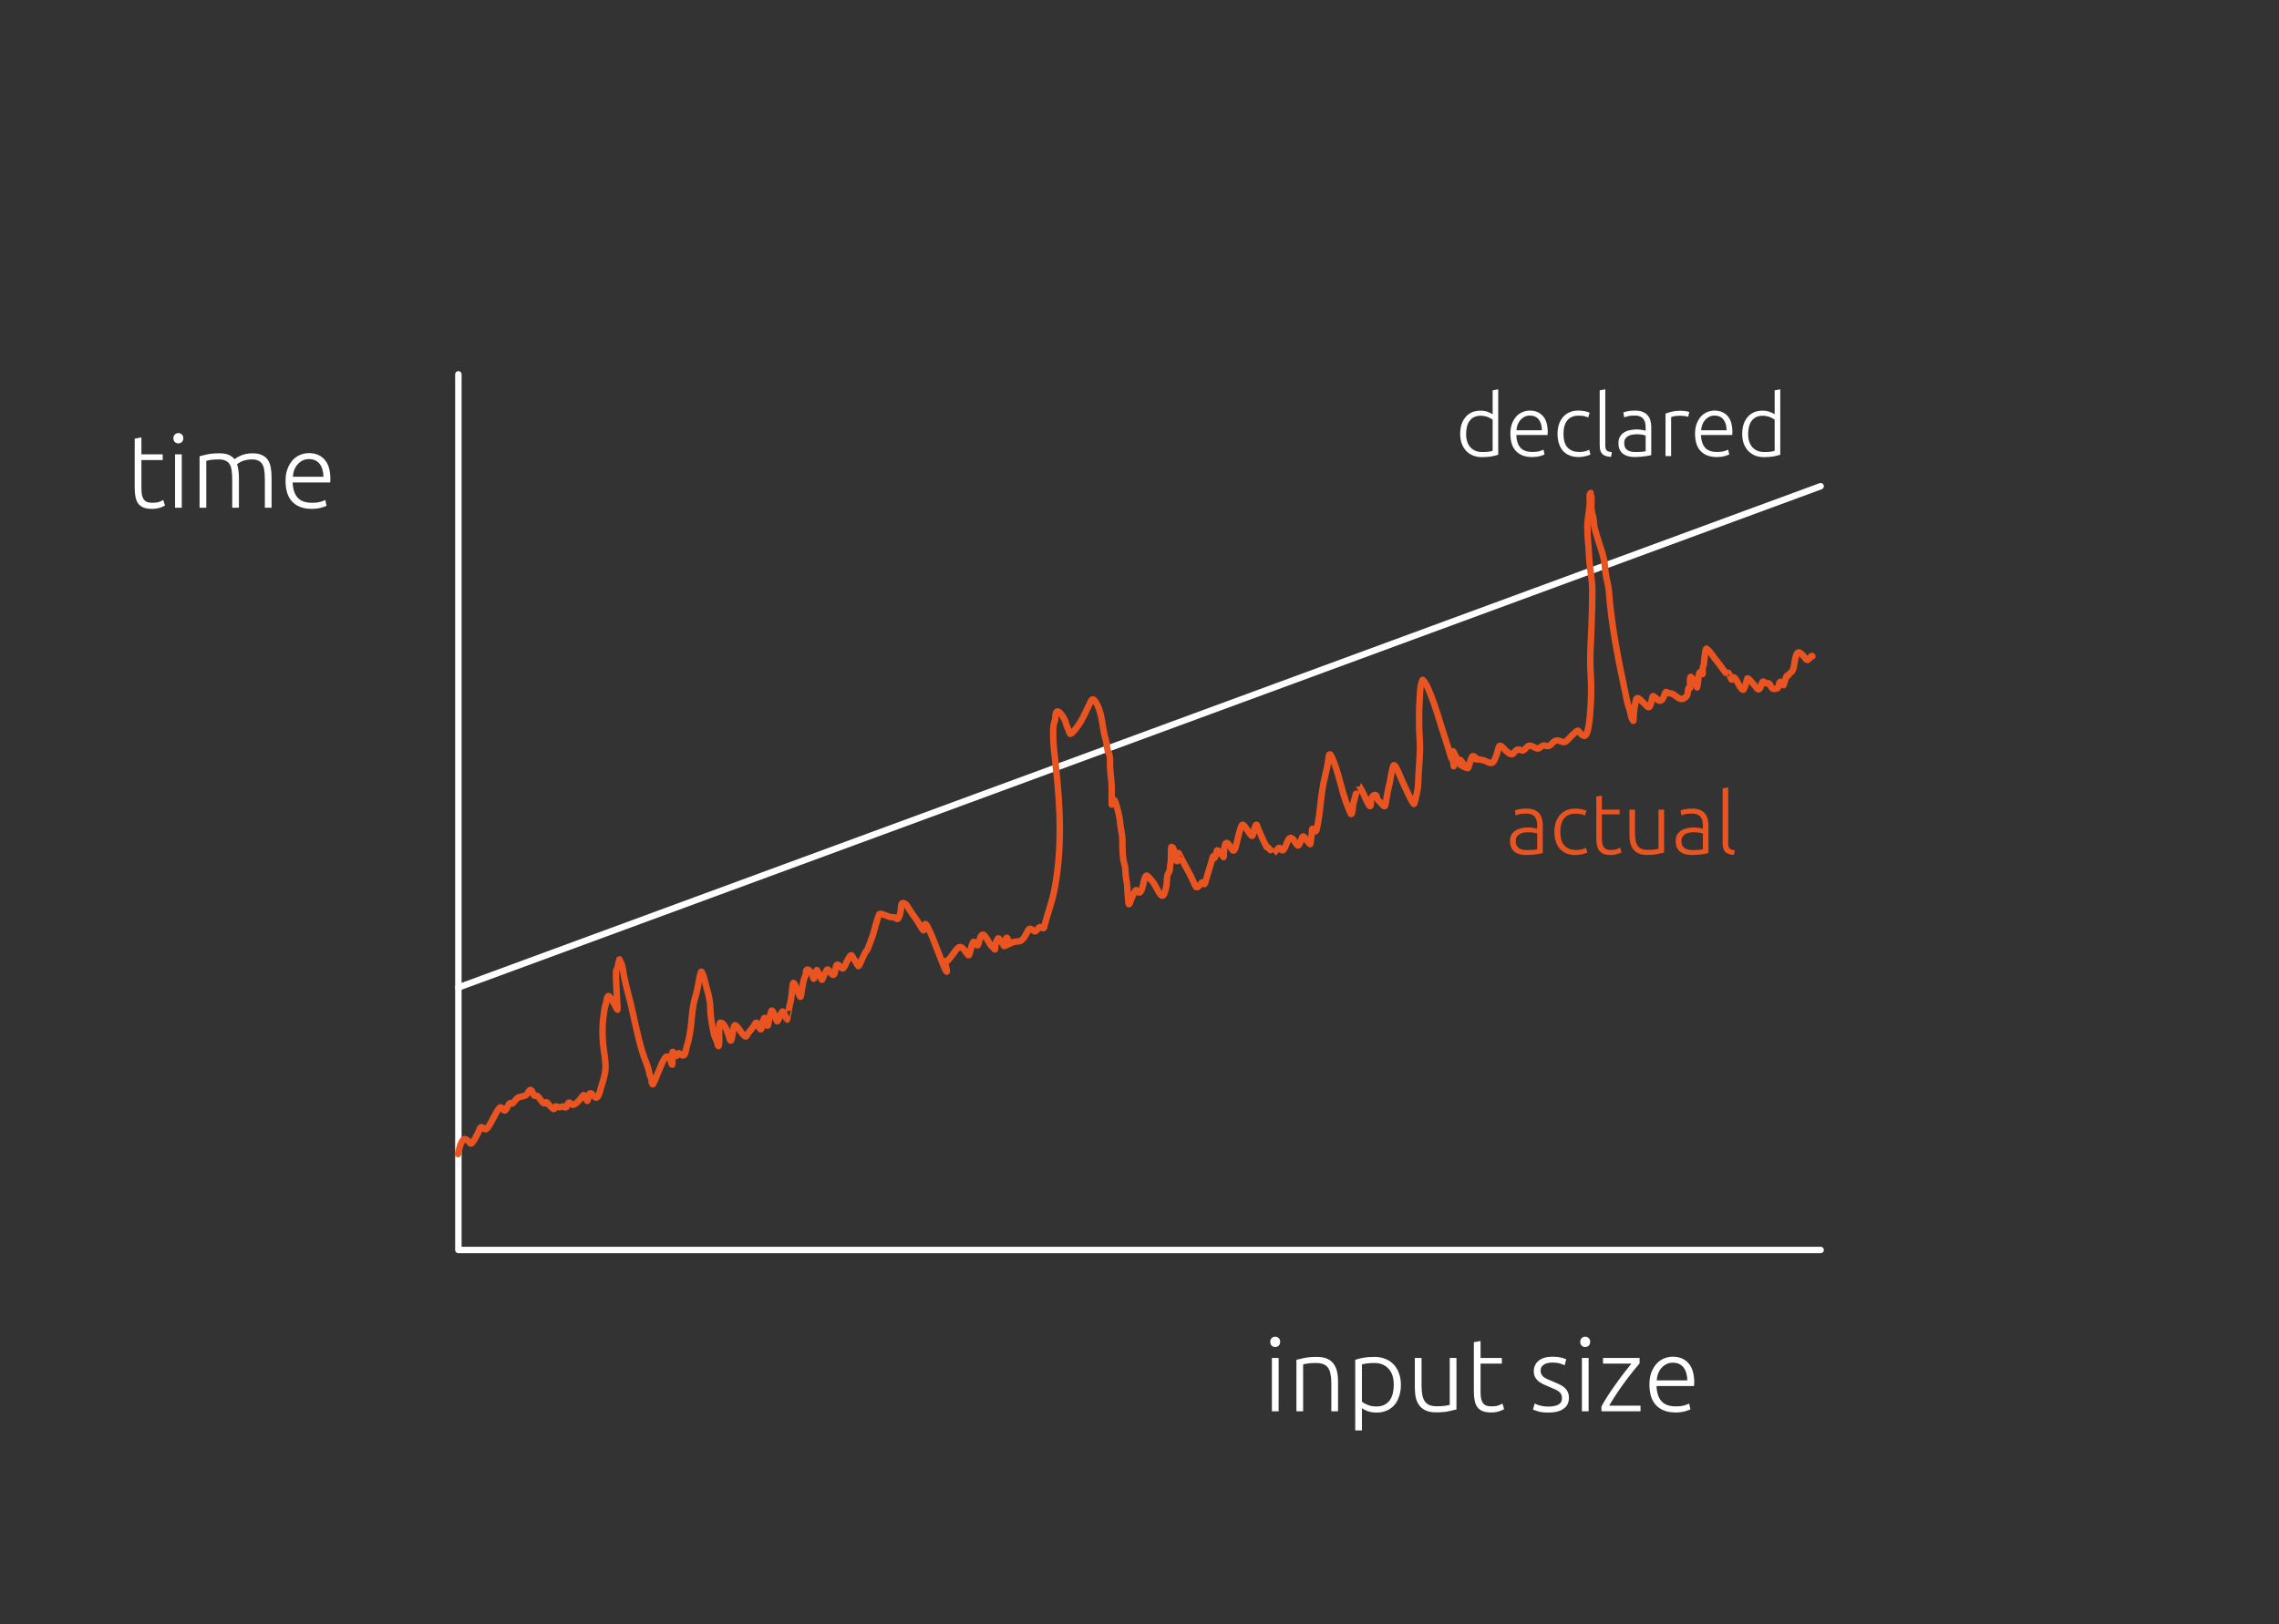 <svg width="1059" height="755" viewBox="0 0 1059 755" fill="none" xmlns="http://www.w3.org/2000/svg">
<rect x="0" y="0" width="1059" height="755" fill="#333333" stroke="none"/>
<g clip-path="url(#clip0_5022_3249)">
<path d="M213 459L846 226" stroke="white" stroke-width="3" stroke-linecap="round" stroke-linejoin="round"/>
<path d="M213 174V581H846" stroke="white" stroke-width="3" stroke-linecap="round" stroke-linejoin="round"/>
<path d="M594.146 656H591.026V631.184H594.146V656ZM594.866 623.696C594.866 624.432 594.642 625.024 594.194 625.472C593.746 625.888 593.202 626.096 592.562 626.096C591.922 626.096 591.378 625.888 590.93 625.472C590.482 625.024 590.258 624.432 590.258 623.696C590.258 622.96 590.482 622.384 590.93 621.968C591.378 621.52 591.922 621.296 592.562 621.296C593.202 621.296 593.746 621.52 594.194 621.968C594.642 622.384 594.866 622.96 594.866 623.696ZM602.417 632.048C603.345 631.792 604.593 631.504 606.161 631.184C607.729 630.864 609.649 630.704 611.921 630.704C613.809 630.704 615.377 630.976 616.625 631.52C617.905 632.064 618.913 632.848 619.649 633.872C620.417 634.864 620.961 636.064 621.281 637.472C621.601 638.88 621.761 640.432 621.761 642.128V656H618.641V643.136C618.641 641.376 618.513 639.888 618.257 638.672C618.033 637.456 617.633 636.464 617.057 635.696C616.513 634.928 615.777 634.384 614.849 634.064C613.953 633.712 612.817 633.536 611.441 633.536C609.969 633.536 608.689 633.616 607.601 633.776C606.545 633.936 605.857 634.08 605.537 634.208V656H602.417V632.048ZM632.865 651.536C633.153 651.76 633.505 652 633.921 652.256C634.369 652.512 634.881 652.752 635.457 652.976C636.033 653.2 636.657 653.392 637.329 653.552C638.001 653.68 638.705 653.744 639.441 653.744C640.977 653.744 642.257 653.488 643.281 652.976C644.337 652.432 645.185 651.712 645.825 650.816C646.465 649.888 646.929 648.816 647.217 647.6C647.505 646.352 647.649 645.04 647.649 643.664C647.649 640.4 646.833 637.904 645.201 636.176C643.569 634.416 641.409 633.536 638.721 633.536C637.185 633.536 635.937 633.616 634.977 633.776C634.049 633.904 633.345 634.048 632.865 634.208V651.536ZM632.865 664.88H629.745V632.048C630.673 631.728 631.857 631.424 633.297 631.136C634.737 630.848 636.561 630.704 638.769 630.704C640.593 630.704 642.241 631.008 643.713 631.616C645.217 632.192 646.497 633.04 647.553 634.16C648.641 635.28 649.473 636.64 650.049 638.24C650.657 639.84 650.961 641.648 650.961 643.664C650.961 645.552 650.705 647.296 650.193 648.896C649.713 650.464 648.993 651.824 648.033 652.976C647.073 654.096 645.889 654.976 644.481 655.616C643.105 656.256 641.521 656.576 639.729 656.576C638.097 656.576 636.673 656.352 635.457 655.904C634.273 655.424 633.409 654.976 632.865 654.56V664.88ZM676.786 655.136C675.858 655.392 674.61 655.68 673.042 656C671.474 656.32 669.554 656.48 667.282 656.48C665.426 656.48 663.874 656.208 662.626 655.664C661.378 655.12 660.37 654.352 659.602 653.36C658.834 652.368 658.274 651.168 657.922 649.76C657.602 648.352 657.442 646.8 657.442 645.104V631.184H660.562V644.096C660.562 645.856 660.69 647.344 660.946 648.56C661.202 649.776 661.618 650.768 662.194 651.536C662.77 652.272 663.506 652.816 664.402 653.168C665.33 653.488 666.45 653.648 667.762 653.648C669.234 653.648 670.514 653.568 671.602 653.408C672.69 653.248 673.378 653.104 673.666 652.976V631.184H676.786V655.136ZM687.986 631.184H697.874V633.824H687.986V647.024C687.986 648.432 688.098 649.584 688.322 650.48C688.578 651.344 688.93 652.016 689.378 652.496C689.826 652.976 690.37 653.296 691.01 653.456C691.65 653.616 692.354 653.696 693.122 653.696C694.434 653.696 695.49 653.552 696.29 653.264C697.09 652.944 697.714 652.656 698.162 652.4L698.93 654.992C698.482 655.28 697.698 655.616 696.578 656C695.458 656.352 694.242 656.528 692.93 656.528C691.394 656.528 690.098 656.336 689.042 655.952C688.018 655.536 687.186 654.928 686.546 654.128C685.938 653.296 685.506 652.272 685.25 651.056C684.994 649.84 684.866 648.4 684.866 646.736V623.888L687.986 623.312V631.184ZM719.63 653.792C721.422 653.792 722.894 653.504 724.046 652.928C725.23 652.32 725.822 651.312 725.822 649.904C725.822 649.232 725.71 648.656 725.486 648.176C725.294 647.696 724.958 647.264 724.478 646.88C723.998 646.496 723.358 646.128 722.558 645.776C721.79 645.424 720.83 645.008 719.678 644.528C718.75 644.144 717.87 643.76 717.038 643.376C716.206 642.96 715.47 642.496 714.83 641.984C714.19 641.44 713.678 640.8 713.294 640.064C712.91 639.328 712.718 638.432 712.718 637.376C712.718 635.36 713.47 633.728 714.974 632.48C716.51 631.232 718.606 630.608 721.262 630.608C722.958 630.608 724.35 630.752 725.438 631.04C726.558 631.328 727.342 631.584 727.79 631.808L727.07 634.592C726.686 634.4 726.03 634.144 725.102 633.824C724.206 633.504 722.878 633.344 721.118 633.344C720.414 633.344 719.742 633.424 719.102 633.584C718.494 633.712 717.95 633.936 717.47 634.256C716.99 634.544 716.606 634.928 716.318 635.408C716.03 635.856 715.886 636.416 715.886 637.088C715.886 637.76 716.014 638.336 716.27 638.816C716.526 639.296 716.894 639.728 717.374 640.112C717.886 640.464 718.494 640.8 719.198 641.12C719.934 641.44 720.766 641.792 721.694 642.176C722.654 642.56 723.566 642.96 724.43 643.376C725.326 643.76 726.11 644.24 726.782 644.816C727.454 645.36 727.998 646.032 728.414 646.832C728.83 647.6 729.038 648.576 729.038 649.76C729.038 652 728.19 653.696 726.494 654.848C724.83 656 722.542 656.576 719.63 656.576C717.454 656.576 715.79 656.384 714.638 656C713.486 655.648 712.718 655.376 712.334 655.184L713.15 652.352C713.246 652.416 713.454 652.528 713.774 652.688C714.094 652.816 714.526 652.976 715.07 653.168C715.614 653.328 716.254 653.472 716.99 653.6C717.758 653.728 718.638 653.792 719.63 653.792ZM738.193 656H735.073V631.184H738.193V656ZM738.913 623.696C738.913 624.432 738.689 625.024 738.241 625.472C737.793 625.888 737.249 626.096 736.609 626.096C735.969 626.096 735.425 625.888 734.977 625.472C734.529 625.024 734.305 624.432 734.305 623.696C734.305 622.96 734.529 622.384 734.977 621.968C735.425 621.52 735.969 621.296 736.609 621.296C737.249 621.296 737.793 621.52 738.241 621.968C738.689 622.384 738.913 622.96 738.913 623.696ZM761.872 633.728C761.136 634.56 760.176 635.712 758.992 637.184C757.808 638.656 756.544 640.304 755.2 642.128C753.856 643.92 752.528 645.808 751.216 647.792C749.904 649.744 748.752 651.6 747.76 653.36H762.304V656H744.16V653.744C744.992 652.176 746.016 650.448 747.232 648.56C748.48 646.672 749.76 644.816 751.072 642.992C752.384 641.136 753.664 639.408 754.912 637.808C756.16 636.176 757.216 634.848 758.08 633.824H744.88V631.184H761.872V633.728ZM766.445 643.568C766.445 641.392 766.749 639.504 767.357 637.904C767.997 636.272 768.813 634.912 769.805 633.824C770.829 632.736 771.981 631.936 773.261 631.424C774.573 630.88 775.917 630.608 777.293 630.608C780.333 630.608 782.749 631.6 784.541 633.584C786.365 635.568 787.277 638.624 787.277 642.752C787.277 643.008 787.261 643.264 787.229 643.52C787.229 643.776 787.213 644.016 787.181 644.24H769.757C769.853 647.28 770.605 649.616 772.013 651.248C773.421 652.88 775.661 653.696 778.733 653.696C780.429 653.696 781.773 653.536 782.765 653.216C783.757 652.896 784.477 652.624 784.925 652.4L785.501 655.088C785.053 655.344 784.205 655.648 782.957 656C781.741 656.352 780.301 656.528 778.637 656.528C776.461 656.528 774.605 656.208 773.069 655.568C771.533 654.928 770.269 654.032 769.277 652.88C768.285 651.728 767.565 650.368 767.117 648.8C766.669 647.2 766.445 645.456 766.445 643.568ZM784.061 641.6C783.997 639.008 783.389 636.992 782.237 635.552C781.085 634.112 779.453 633.392 777.341 633.392C776.221 633.392 775.213 633.616 774.317 634.064C773.453 634.512 772.685 635.12 772.013 635.888C771.373 636.624 770.861 637.488 770.477 638.48C770.125 639.472 769.917 640.512 769.853 641.6H784.061Z" fill="white"/>
<path d="M65.712 211.184H75.6V213.824H65.712V227.024C65.712 228.432 65.824 229.584 66.048 230.48C66.304 231.344 66.656 232.016 67.104 232.496C67.552 232.976 68.096 233.296 68.736 233.456C69.376 233.616 70.08 233.696 70.848 233.696C72.16 233.696 73.216 233.552 74.016 233.264C74.816 232.944 75.44 232.656 75.888 232.4L76.656 234.992C76.208 235.28 75.424 235.616 74.304 236C73.184 236.352 71.968 236.528 70.656 236.528C69.12 236.528 67.824 236.336 66.768 235.952C65.744 235.536 64.912 234.928 64.272 234.128C63.664 233.296 63.232 232.272 62.976 231.056C62.72 229.84 62.592 228.4 62.592 226.736V203.888L65.712 203.312V211.184ZM84.467 236H81.347V211.184H84.467V236ZM85.187 203.696C85.187 204.432 84.963 205.024 84.515 205.472C84.067 205.888 83.523 206.096 82.883 206.096C82.243 206.096 81.699 205.888 81.251 205.472C80.803 205.024 80.579 204.432 80.579 203.696C80.579 202.96 80.803 202.384 81.251 201.968C81.699 201.52 82.243 201.296 82.883 201.296C83.523 201.296 84.067 201.52 84.515 201.968C84.963 202.384 85.187 202.96 85.187 203.696ZM92.737 212.048C93.665 211.792 94.865 211.504 96.337 211.184C97.841 210.864 99.777 210.704 102.145 210.704C105.281 210.704 107.553 211.616 108.961 213.44C109.121 213.312 109.425 213.104 109.873 212.816C110.353 212.496 110.945 212.176 111.649 211.856C112.353 211.536 113.169 211.264 114.097 211.04C115.057 210.816 116.113 210.704 117.265 210.704C119.153 210.704 120.673 210.992 121.825 211.568C123.009 212.112 123.921 212.896 124.561 213.92C125.201 214.912 125.633 216.112 125.857 217.52C126.081 218.928 126.193 220.464 126.193 222.128V236H123.073V223.136C123.073 221.504 122.993 220.096 122.833 218.912C122.705 217.696 122.417 216.704 121.969 215.936C121.553 215.136 120.945 214.544 120.145 214.16C119.345 213.744 118.305 213.536 117.025 213.536C116.065 213.536 115.185 213.632 114.385 213.824C113.617 213.984 112.945 214.192 112.369 214.448C111.793 214.704 111.313 214.96 110.929 215.216C110.577 215.472 110.321 215.664 110.161 215.792C110.449 216.624 110.657 217.568 110.785 218.624C110.945 219.648 111.025 220.736 111.025 221.888V236L107.905 236V223.136C107.905 221.504 107.825 220.096 107.665 218.912C107.537 217.696 107.249 216.704 106.801 215.936C106.353 215.136 105.713 214.544 104.881 214.16C104.081 213.744 103.009 213.536 101.665 213.536C100.161 213.536 98.881 213.616 97.825 213.776C96.801 213.936 96.145 214.08 95.857 214.208V236H92.737V212.048ZM132.687 223.568C132.687 221.392 132.991 219.504 133.599 217.904C134.239 216.272 135.055 214.912 136.047 213.824C137.071 212.736 138.223 211.936 139.503 211.424C140.815 210.88 142.159 210.608 143.535 210.608C146.575 210.608 148.991 211.6 150.783 213.584C152.607 215.568 153.519 218.624 153.519 222.752C153.519 223.008 153.503 223.264 153.471 223.52C153.471 223.776 153.455 224.016 153.423 224.24H135.999C136.095 227.28 136.847 229.616 138.255 231.248C139.663 232.88 141.903 233.696 144.975 233.696C146.671 233.696 148.015 233.536 149.007 233.216C149.999 232.896 150.719 232.624 151.167 232.4L151.743 235.088C151.295 235.344 150.447 235.648 149.199 236C147.983 236.352 146.543 236.528 144.879 236.528C142.703 236.528 140.847 236.208 139.311 235.568C137.775 234.928 136.511 234.032 135.519 232.88C134.527 231.728 133.807 230.368 133.359 228.8C132.911 227.2 132.687 225.456 132.687 223.568ZM150.303 221.6C150.239 219.008 149.631 216.992 148.479 215.552C147.327 214.112 145.695 213.392 143.583 213.392C142.463 213.392 141.455 213.616 140.559 214.064C139.695 214.512 138.927 215.12 138.255 215.888C137.615 216.624 137.103 217.488 136.719 218.48C136.367 219.472 136.159 220.512 136.095 221.6H150.303Z" fill="white"/>
<path d="M696.193 211.36C695.419 211.627 694.433 211.88 693.233 212.12C692.033 212.36 690.513 212.48 688.673 212.48C687.153 212.48 685.766 212.24 684.513 211.76C683.286 211.253 682.219 210.533 681.312 209.6C680.433 208.667 679.739 207.533 679.233 206.2C678.753 204.867 678.513 203.36 678.513 201.68C678.513 200.107 678.713 198.667 679.113 197.36C679.539 196.027 680.153 194.88 680.953 193.92C681.753 192.96 682.726 192.213 683.873 191.68C685.046 191.147 686.379 190.88 687.873 190.88C689.233 190.88 690.406 191.08 691.393 191.48C692.406 191.853 693.139 192.213 693.593 192.56V181.44L696.193 180.96V211.36ZM693.593 195.08C693.353 194.893 693.046 194.693 692.673 194.48C692.326 194.267 691.913 194.067 691.433 193.88C690.953 193.693 690.433 193.547 689.873 193.44C689.313 193.307 688.726 193.24 688.113 193.24C686.833 193.24 685.753 193.467 684.873 193.92C684.019 194.373 683.326 194.987 682.793 195.76C682.259 196.507 681.873 197.4 681.633 198.44C681.393 199.453 681.273 200.533 681.273 201.68C681.273 204.4 681.953 206.493 683.313 207.96C684.673 209.4 686.473 210.12 688.713 210.12C689.993 210.12 691.019 210.067 691.793 209.96C692.593 209.827 693.193 209.693 693.593 209.56V195.08ZM701.833 201.64C701.833 199.827 702.086 198.253 702.593 196.92C703.126 195.56 703.806 194.427 704.633 193.52C705.486 192.613 706.446 191.947 707.513 191.52C708.606 191.067 709.726 190.84 710.873 190.84C713.406 190.84 715.419 191.667 716.913 193.32C718.433 194.973 719.193 197.52 719.193 200.96C719.193 201.173 719.179 201.387 719.153 201.6C719.153 201.813 719.139 202.013 719.113 202.2H704.593C704.673 204.733 705.299 206.68 706.473 208.04C707.646 209.4 709.513 210.08 712.073 210.08C713.486 210.08 714.606 209.947 715.433 209.68C716.259 209.413 716.859 209.187 717.233 209L717.713 211.24C717.339 211.453 716.633 211.707 715.593 212C714.579 212.293 713.379 212.44 711.993 212.44C710.179 212.44 708.633 212.173 707.353 211.64C706.073 211.107 705.019 210.36 704.193 209.4C703.366 208.44 702.766 207.307 702.393 206C702.019 204.667 701.833 203.213 701.833 201.64ZM716.513 200C716.459 197.84 715.953 196.16 714.993 194.96C714.033 193.76 712.673 193.16 710.913 193.16C709.979 193.16 709.139 193.347 708.393 193.72C707.673 194.093 707.033 194.6 706.473 195.24C705.939 195.853 705.513 196.573 705.193 197.4C704.899 198.227 704.726 199.093 704.673 200H716.513ZM733.547 212.44C731.947 212.44 730.534 212.187 729.307 211.68C728.08 211.173 727.054 210.453 726.227 209.52C725.427 208.56 724.814 207.427 724.387 206.12C723.96 204.787 723.747 203.32 723.747 201.72C723.747 200.093 723.96 198.613 724.387 197.28C724.84 195.947 725.48 194.8 726.307 193.84C727.134 192.88 728.134 192.147 729.307 191.64C730.48 191.107 731.8 190.84 733.267 190.84C734.387 190.84 735.427 190.933 736.387 191.12C737.374 191.307 738.134 191.547 738.667 191.84L737.987 194.08C737.454 193.813 736.854 193.6 736.187 193.44C735.52 193.28 734.627 193.2 733.507 193.2C731.214 193.2 729.467 193.947 728.267 195.44C727.094 196.907 726.507 199 726.507 201.72C726.507 202.947 726.64 204.08 726.907 205.12C727.174 206.133 727.6 207.013 728.187 207.76C728.8 208.48 729.574 209.053 730.507 209.48C731.467 209.88 732.627 210.08 733.987 210.08C735.107 210.08 736.04 209.96 736.787 209.72C737.56 209.453 738.12 209.227 738.467 209.04L739.027 211.28C738.547 211.547 737.787 211.8 736.747 212.04C735.734 212.307 734.667 212.44 733.547 212.44ZM748.625 212.36C747.745 212.333 746.972 212.213 746.305 212C745.665 211.813 745.119 211.52 744.665 211.12C744.239 210.693 743.905 210.16 743.665 209.52C743.452 208.853 743.345 208.027 743.345 207.04V181.44L745.945 180.96V206.96C745.945 207.6 745.999 208.12 746.105 208.52C746.239 208.893 746.425 209.2 746.665 209.44C746.905 209.653 747.212 209.813 747.585 209.92C747.985 210.027 748.452 210.12 748.985 210.2L748.625 212.36ZM760.101 210.12C761.114 210.12 761.994 210.093 762.741 210.04C763.514 209.96 764.167 209.867 764.701 209.76V202.48C764.407 202.347 763.941 202.213 763.301 202.08C762.661 201.92 761.781 201.84 760.661 201.84C760.021 201.84 759.354 201.893 758.661 202C757.967 202.08 757.327 202.28 756.741 202.6C756.154 202.893 755.674 203.307 755.301 203.84C754.927 204.373 754.741 205.08 754.741 205.96C754.741 206.733 754.861 207.387 755.101 207.92C755.367 208.453 755.727 208.88 756.181 209.2C756.661 209.52 757.221 209.76 757.861 209.92C758.527 210.053 759.274 210.12 760.101 210.12ZM759.861 190.84C761.221 190.84 762.367 191.04 763.301 191.44C764.261 191.813 765.034 192.347 765.621 193.04C766.207 193.707 766.634 194.507 766.901 195.44C767.167 196.373 767.301 197.387 767.301 198.48V211.52C767.034 211.6 766.647 211.693 766.141 211.8C765.634 211.88 765.047 211.973 764.381 212.08C763.714 212.187 762.967 212.267 762.141 212.32C761.341 212.4 760.514 212.44 759.661 212.44C758.567 212.44 757.554 212.32 756.621 212.08C755.714 211.84 754.914 211.467 754.221 210.96C753.554 210.427 753.021 209.76 752.621 208.96C752.247 208.133 752.061 207.133 752.061 205.96C752.061 204.84 752.274 203.88 752.701 203.08C753.127 202.28 753.727 201.627 754.501 201.12C755.274 200.587 756.194 200.2 757.261 199.96C758.327 199.72 759.487 199.6 760.741 199.6C761.114 199.6 761.501 199.627 761.901 199.68C762.327 199.707 762.727 199.76 763.101 199.84C763.501 199.893 763.834 199.96 764.101 200.04C764.394 200.093 764.594 200.147 764.701 200.2V198.92C764.701 198.2 764.647 197.507 764.541 196.84C764.434 196.147 764.194 195.533 763.821 195C763.474 194.44 762.967 194 762.301 193.68C761.661 193.333 760.807 193.16 759.741 193.16C758.221 193.16 757.087 193.267 756.341 193.48C755.594 193.693 755.047 193.867 754.701 194L754.341 191.72C754.794 191.507 755.487 191.307 756.421 191.12C757.381 190.933 758.527 190.84 759.861 190.84ZM780.972 190.92C781.826 190.92 782.626 190.987 783.372 191.12C784.146 191.253 784.679 191.387 784.972 191.52L784.452 193.76C784.239 193.653 783.799 193.547 783.132 193.44C782.492 193.307 781.639 193.24 780.572 193.24C779.452 193.24 778.546 193.32 777.852 193.48C777.186 193.64 776.746 193.773 776.532 193.88V212H773.932V192.28C774.599 191.987 775.519 191.693 776.692 191.4C777.866 191.08 779.292 190.92 780.972 190.92ZM787.653 201.64C787.653 199.827 787.906 198.253 788.413 196.92C788.946 195.56 789.626 194.427 790.453 193.52C791.306 192.613 792.266 191.947 793.333 191.52C794.426 191.067 795.546 190.84 796.693 190.84C799.226 190.84 801.24 191.667 802.733 193.32C804.253 194.973 805.013 197.52 805.013 200.96C805.013 201.173 805 201.387 804.973 201.6C804.973 201.813 804.96 202.013 804.933 202.2H790.413C790.493 204.733 791.12 206.68 792.293 208.04C793.466 209.4 795.333 210.08 797.893 210.08C799.306 210.08 800.426 209.947 801.253 209.68C802.08 209.413 802.68 209.187 803.053 209L803.533 211.24C803.16 211.453 802.453 211.707 801.413 212C800.4 212.293 799.2 212.44 797.813 212.44C796 212.44 794.453 212.173 793.173 211.64C791.893 211.107 790.84 210.36 790.013 209.4C789.186 208.44 788.586 207.307 788.213 206C787.84 204.667 787.653 203.213 787.653 201.64ZM802.333 200C802.28 197.84 801.773 196.16 800.813 194.96C799.853 193.76 798.493 193.16 796.733 193.16C795.8 193.16 794.96 193.347 794.213 193.72C793.493 194.093 792.853 194.6 792.293 195.24C791.76 195.853 791.333 196.573 791.013 197.4C790.72 198.227 790.546 199.093 790.493 200H802.333ZM827.247 211.36C826.474 211.627 825.487 211.88 824.287 212.12C823.087 212.36 821.567 212.48 819.727 212.48C818.207 212.48 816.821 212.24 815.567 211.76C814.341 211.253 813.274 210.533 812.367 209.6C811.487 208.667 810.794 207.533 810.287 206.2C809.807 204.867 809.567 203.36 809.567 201.68C809.567 200.107 809.767 198.667 810.167 197.36C810.594 196.027 811.207 194.88 812.007 193.92C812.807 192.96 813.781 192.213 814.927 191.68C816.101 191.147 817.434 190.88 818.927 190.88C820.287 190.88 821.461 191.08 822.447 191.48C823.461 191.853 824.194 192.213 824.647 192.56V181.44L827.247 180.96V211.36ZM824.647 195.08C824.407 194.893 824.101 194.693 823.727 194.48C823.381 194.267 822.967 194.067 822.487 193.88C822.007 193.693 821.487 193.547 820.927 193.44C820.367 193.307 819.781 193.24 819.167 193.24C817.887 193.24 816.807 193.467 815.927 193.92C815.074 194.373 814.381 194.987 813.847 195.76C813.314 196.507 812.927 197.4 812.687 198.44C812.447 199.453 812.327 200.533 812.327 201.68C812.327 204.4 813.007 206.493 814.367 207.96C815.727 209.4 817.527 210.12 819.767 210.12C821.047 210.12 822.074 210.067 822.847 209.96C823.647 209.827 824.247 209.693 824.647 209.56V195.08Z" fill="white"/>
<path d="M709.69 395.12C710.704 395.12 711.584 395.093 712.33 395.04C713.104 394.96 713.757 394.867 714.29 394.76V387.48C713.997 387.347 713.53 387.213 712.89 387.08C712.25 386.92 711.37 386.84 710.25 386.84C709.61 386.84 708.944 386.893 708.25 387C707.557 387.08 706.917 387.28 706.33 387.6C705.744 387.893 705.264 388.307 704.89 388.84C704.517 389.373 704.33 390.08 704.33 390.96C704.33 391.733 704.45 392.387 704.69 392.92C704.957 393.453 705.317 393.88 705.77 394.2C706.25 394.52 706.81 394.76 707.45 394.92C708.117 395.053 708.864 395.12 709.69 395.12ZM709.45 375.84C710.81 375.84 711.957 376.04 712.89 376.44C713.85 376.813 714.624 377.347 715.21 378.04C715.797 378.707 716.224 379.507 716.49 380.44C716.757 381.373 716.89 382.387 716.89 383.48V396.52C716.624 396.6 716.237 396.693 715.73 396.8C715.224 396.88 714.637 396.973 713.97 397.08C713.304 397.187 712.557 397.267 711.73 397.32C710.93 397.4 710.104 397.44 709.25 397.44C708.157 397.44 707.144 397.32 706.21 397.08C705.304 396.84 704.504 396.467 703.81 395.96C703.144 395.427 702.61 394.76 702.21 393.96C701.837 393.133 701.65 392.133 701.65 390.96C701.65 389.84 701.864 388.88 702.29 388.08C702.717 387.28 703.317 386.627 704.09 386.12C704.864 385.587 705.784 385.2 706.85 384.96C707.917 384.72 709.077 384.6 710.33 384.6C710.704 384.6 711.09 384.627 711.49 384.68C711.917 384.707 712.317 384.76 712.69 384.84C713.09 384.893 713.424 384.96 713.69 385.04C713.984 385.093 714.184 385.147 714.29 385.2V383.92C714.29 383.2 714.237 382.507 714.13 381.84C714.024 381.147 713.784 380.533 713.41 380C713.064 379.44 712.557 379 711.89 378.68C711.25 378.333 710.397 378.16 709.33 378.16C707.81 378.16 706.677 378.267 705.93 378.48C705.184 378.693 704.637 378.867 704.29 379L703.93 376.72C704.384 376.507 705.077 376.307 706.01 376.12C706.97 375.933 708.117 375.84 709.45 375.84ZM732.082 397.44C730.482 397.44 729.069 397.187 727.842 396.68C726.615 396.173 725.589 395.453 724.762 394.52C723.962 393.56 723.349 392.427 722.922 391.12C722.495 389.787 722.282 388.32 722.282 386.72C722.282 385.093 722.495 383.613 722.922 382.28C723.375 380.947 724.015 379.8 724.842 378.84C725.669 377.88 726.669 377.147 727.842 376.64C729.015 376.107 730.335 375.84 731.802 375.84C732.922 375.84 733.962 375.933 734.922 376.12C735.909 376.307 736.669 376.547 737.202 376.84L736.522 379.08C735.989 378.813 735.389 378.6 734.722 378.44C734.055 378.28 733.162 378.2 732.042 378.2C729.749 378.2 728.002 378.947 726.802 380.44C725.629 381.907 725.042 384 725.042 386.72C725.042 387.947 725.175 389.08 725.442 390.12C725.709 391.133 726.135 392.013 726.722 392.76C727.335 393.48 728.109 394.053 729.042 394.48C730.002 394.88 731.162 395.08 732.522 395.08C733.642 395.08 734.575 394.96 735.322 394.72C736.095 394.453 736.655 394.227 737.002 394.04L737.562 396.28C737.082 396.547 736.322 396.8 735.282 397.04C734.269 397.307 733.202 397.44 732.082 397.44ZM744.36 376.32H752.6V378.52H744.36V389.52C744.36 390.693 744.454 391.653 744.64 392.4C744.854 393.12 745.147 393.68 745.52 394.08C745.894 394.48 746.347 394.747 746.88 394.88C747.414 395.013 748 395.08 748.64 395.08C749.734 395.08 750.614 394.96 751.28 394.72C751.947 394.453 752.467 394.213 752.84 394L753.48 396.16C753.107 396.4 752.454 396.68 751.52 397C750.587 397.293 749.574 397.44 748.48 397.44C747.2 397.44 746.12 397.28 745.24 396.96C744.387 396.613 743.694 396.107 743.16 395.44C742.654 394.747 742.294 393.893 742.08 392.88C741.867 391.867 741.76 390.667 741.76 389.28V370.24L744.36 369.76V376.32ZM773.269 396.28C772.496 396.493 771.456 396.733 770.149 397C768.843 397.267 767.243 397.4 765.349 397.4C763.803 397.4 762.509 397.173 761.469 396.72C760.429 396.267 759.589 395.627 758.949 394.8C758.309 393.973 757.843 392.973 757.549 391.8C757.283 390.627 757.149 389.333 757.149 387.92V376.32H759.749V387.08C759.749 388.547 759.856 389.787 760.069 390.8C760.283 391.813 760.629 392.64 761.109 393.28C761.589 393.893 762.203 394.347 762.949 394.64C763.723 394.907 764.656 395.04 765.749 395.04C766.976 395.04 768.043 394.973 768.949 394.84C769.856 394.707 770.429 394.587 770.669 394.48V376.32H773.269V396.28ZM786.683 395.12C787.696 395.12 788.576 395.093 789.323 395.04C790.096 394.96 790.749 394.867 791.283 394.76V387.48C790.989 387.347 790.523 387.213 789.883 387.08C789.243 386.92 788.363 386.84 787.243 386.84C786.603 386.84 785.936 386.893 785.243 387C784.549 387.08 783.909 387.28 783.323 387.6C782.736 387.893 782.256 388.307 781.883 388.84C781.509 389.373 781.323 390.08 781.323 390.96C781.323 391.733 781.443 392.387 781.683 392.92C781.949 393.453 782.309 393.88 782.763 394.2C783.243 394.52 783.803 394.76 784.443 394.92C785.109 395.053 785.856 395.12 786.683 395.12ZM786.443 375.84C787.803 375.84 788.949 376.04 789.883 376.44C790.843 376.813 791.616 377.347 792.203 378.04C792.789 378.707 793.216 379.507 793.483 380.44C793.749 381.373 793.883 382.387 793.883 383.48V396.52C793.616 396.6 793.229 396.693 792.723 396.8C792.216 396.88 791.629 396.973 790.963 397.08C790.296 397.187 789.549 397.267 788.723 397.32C787.923 397.4 787.096 397.44 786.243 397.44C785.149 397.44 784.136 397.32 783.203 397.08C782.296 396.84 781.496 396.467 780.803 395.96C780.136 395.427 779.603 394.76 779.203 393.96C778.829 393.133 778.643 392.133 778.643 390.96C778.643 389.84 778.856 388.88 779.283 388.08C779.709 387.28 780.309 386.627 781.083 386.12C781.856 385.587 782.776 385.2 783.843 384.96C784.909 384.72 786.069 384.6 787.323 384.6C787.696 384.6 788.083 384.627 788.483 384.68C788.909 384.707 789.309 384.76 789.683 384.84C790.083 384.893 790.416 384.96 790.683 385.04C790.976 385.093 791.176 385.147 791.283 385.2V383.92C791.283 383.2 791.229 382.507 791.123 381.84C791.016 381.147 790.776 380.533 790.403 380C790.056 379.44 789.549 379 788.883 378.68C788.243 378.333 787.389 378.16 786.323 378.16C784.803 378.16 783.669 378.267 782.923 378.48C782.176 378.693 781.629 378.867 781.283 379L780.923 376.72C781.376 376.507 782.069 376.307 783.003 376.12C783.963 375.933 785.109 375.84 786.443 375.84ZM805.754 397.36C804.874 397.333 804.101 397.213 803.434 397C802.794 396.813 802.248 396.52 801.794 396.12C801.368 395.693 801.034 395.16 800.794 394.52C800.581 393.853 800.474 393.027 800.474 392.04V366.44L803.074 365.96V391.96C803.074 392.6 803.128 393.12 803.234 393.52C803.368 393.893 803.554 394.2 803.794 394.44C804.034 394.653 804.341 394.813 804.714 394.92C805.114 395.027 805.581 395.12 806.114 395.2L805.754 397.36Z" fill="#E95420"/>
<path d="M212.804 536.439C213.275 534.607 213.907 531.165 215.294 529.778C216.465 528.607 217.904 530.85 218.55 531.46C219.5 532.357 222.041 526.678 222.338 526.118C222.601 525.621 223.158 523.275 224.104 524.011C224.474 524.299 225.103 524.905 225.615 524.905C227.482 524.905 231.469 513.462 232.936 514.775C234.326 516.019 234.362 517.161 235.596 514.966C235.95 514.337 236.316 512.891 237.129 512.71C237.686 512.586 237.799 513.317 238.299 512.817C239.292 511.824 239.744 510.533 241.151 510.008C242.646 509.449 244.121 509.757 244.981 508.39C245.979 506.806 246.567 505.615 247.493 507.731C247.728 508.269 247.904 508.936 248.344 509.327C248.661 509.609 249.127 509.101 249.578 509.327C250.594 509.835 251.922 512.902 252.941 512.902C253.286 512.902 253.361 512.072 253.984 512.349C254.586 512.616 254.97 513.584 255.516 514.009C255.746 514.188 257.229 515.722 257.431 515.52C258.301 514.65 257.687 513.704 259.155 514.519C260.107 515.048 261.389 514.053 261.751 514.307C263.321 515.405 263.282 514.357 263.943 512.902C264.375 511.952 265.176 512.909 265.752 513.37C267.052 514.41 270.298 510.061 270.817 509.305C271.763 507.931 272.639 512.072 272.945 511.689C273.602 510.869 273.37 506.905 275.159 508.561C275.481 508.859 276.58 510.265 277.074 510.221C278.256 510.113 279.043 506.322 279.245 505.624C280.057 502.815 281.113 499.92 281.33 496.983C281.621 493.058 280.603 489.243 280.245 485.364C279.861 481.206 279.804 476.647 280.415 472.488C280.696 470.582 280.855 468.616 281.458 466.806C282.075 464.956 281.942 460.984 283.969 464.21C284.93 465.738 285.959 467.474 286.693 469.126C287.252 470.383 286.736 466.373 286.736 464.997C286.736 463.007 285.769 450.826 286.523 450.611C287.041 450.463 287.36 447.34 287.587 446.801C288.285 445.144 287.432 445.558 288.268 446.886C289.43 448.731 289.386 450.838 289.801 452.909C290.402 455.916 291.101 458.953 291.907 461.911C294.435 471.178 295.849 480.735 298.781 489.875C299.731 492.836 301.233 495.737 301.697 498.75C301.861 499.817 302.473 500.754 302.74 501.793C302.846 502.208 302.644 503.078 302.91 503.41C303.191 503.762 303.245 504.401 303.591 503.708C304.747 501.396 305.57 498.87 306.656 496.515C307.452 494.787 309.562 488.227 311.444 492.408C311.55 492.645 312.099 494.925 312.316 494.898C312.575 494.865 312.402 490.603 312.402 490.258C312.402 486.142 313.876 492.932 314.892 490.088C315.581 488.157 316.891 491.676 317.977 490.28C318.7 489.35 318.631 488.084 318.999 486.938C320.309 482.862 320.93 478.728 321.297 474.467C321.573 471.264 321.985 467.061 322.936 464.018C323.853 461.084 324.433 457.879 324.958 454.846C324.986 454.684 325.615 451.025 326.043 451.739C327.175 453.626 327.508 456.205 328.107 458.293C329.077 461.672 329.966 464.712 330.023 468.253C330.088 472.364 330.846 476.241 331.64 480.213C332.003 482.03 333.058 483.542 333.449 485.3C334.024 487.887 334.236 484.679 334.236 483.576C334.236 482.765 333.9 475.246 334.705 475.319C337.266 475.552 338.449 481.31 339.131 483.108C340.108 485.682 340.432 479.218 340.749 478.426C340.879 478.099 341.091 476.148 341.728 476.553C342.768 477.215 343.676 478.719 344.367 479.724C344.857 480.438 345.465 481.082 346.112 481.661C346.879 482.347 347.384 480.589 347.729 480.128C348.71 478.82 349.842 477.774 350.623 476.298C351.28 475.057 351.582 475.018 352.241 476.298C352.389 476.586 353.161 478.604 353.56 478.49C354.061 478.347 354.226 475.47 354.369 474.999C354.449 474.737 355.21 472.913 355.305 473.127C355.773 474.178 356.058 475.379 356.454 476.468C356.84 477.528 357.092 475.412 357.135 475.148C357.417 473.459 357.777 471.889 358.285 470.254C358.984 467.999 360.519 473.866 361.051 474.68C361.472 475.324 362.815 470.794 363.52 470.19C364.179 469.625 365.281 473.462 365.733 473.914C365.787 473.967 366.801 467.6 367.01 466.912C367.888 464.029 367.913 460.803 368.33 457.783C368.627 455.626 369.46 457.839 369.862 458.762C370.532 460.298 371.011 461.826 371.862 463.273C372.21 463.865 372.487 460.806 372.543 460.507C372.964 458.289 373.252 455.407 374.288 453.399C374.551 452.89 374.24 450.239 375.438 450.675C376.444 451.041 377.266 452.772 377.672 453.675C377.896 454.172 378.156 455.808 378.311 454.42C378.436 453.295 379.054 451.913 379.524 450.887C379.619 450.679 381.038 453.58 381.269 453.995C381.458 454.335 381.793 456.093 382.141 455.165C382.686 453.712 383.386 452.218 384.184 450.887C384.926 449.652 386.124 453.24 387.185 453.143C388.656 453.01 387.679 447.103 389.781 448.632C390.198 448.935 391.076 450.09 391.505 450.185C392.203 450.34 393.05 447.925 393.25 447.525C393.46 447.106 395.123 443.34 395.762 444.077C396.204 444.588 398.852 449.423 398.996 449.206C399.491 448.465 402.292 441.621 402.721 441.907C402.976 442.077 405.169 435.788 405.487 435.011C405.97 433.832 408.091 424.729 408.807 424.754C410.44 424.81 412.251 425.931 413.872 426.286C414.36 426.393 415.872 426.264 416.213 426.69C417.67 428.511 418.251 424.545 418.49 423.626C418.883 422.119 418.179 418.796 420.427 419.987C421.272 420.434 421.583 421.133 422.044 421.902C423.365 424.103 425.034 426.259 426.471 428.414C426.673 428.717 428.881 432.786 429.195 432.394C429.622 431.86 429.356 430.373 429.791 429.627C430.257 428.827 431.459 431.666 431.578 431.904C432.987 434.722 434.003 437.632 435.196 440.545C436.534 443.808 437.657 447.162 439.112 450.377C439.752 451.79 440.203 452.293 439.878 450.547C439.646 449.298 439.149 448.276 438.729 447.099C438.34 446.011 438.338 446.402 438.729 447.184C439.452 448.63 443.703 442.266 444.156 441.694C445.718 439.718 446.407 439.681 448.008 441.46C448.218 441.694 449.907 444.139 450.115 444.056C450.738 443.807 451.745 437.062 452.605 437.778C454.173 439.085 454.123 440.767 454.903 437.821C455.127 436.975 455.559 434.713 456.648 434.415C457.608 434.154 459.611 438.251 460.053 438.906C460.638 439.771 461.632 440.434 462.16 441.226C462.592 441.874 462.428 439.69 462.586 438.927C462.646 438.634 463.44 435.797 464.012 436.161C464.815 436.672 464.963 437.853 465.714 438.374C467.37 439.52 467.3 434.684 468.119 436.139C468.568 436.937 468.766 437.934 469.46 438.587C469.73 438.841 469.585 438.296 468.694 438.672C468.044 438.945 467.36 438.59 466.778 439.14C466.131 439.751 466.546 439.899 467.161 439.608C469.103 438.688 470.798 437.608 472.907 437.608C475.608 437.608 476.538 434.39 477.802 432.33C479.045 430.304 480.292 433.841 481.505 432.628C481.983 432.15 482.474 431.271 483.059 430.947C483.445 430.732 484.083 431.479 484.591 431.479C485.361 431.479 485.168 430.83 485.336 430.202C486.781 424.783 488.729 419.649 489.847 414.113C493.688 395.098 492.745 374.84 490.55 355.631C490.008 350.888 489.379 346.022 489.379 341.245C489.379 339.565 489.387 336.844 490.06 335.328C490.526 334.28 490.181 331.551 490.997 330.817C492.226 329.71 494.963 334.689 495.125 335.541C495.5 337.51 496.54 339.039 497.126 340.904C497.564 342.297 501.58 336.445 501.999 335.733C503.761 332.738 505.019 329.832 506.532 326.688C507.445 324.792 507.879 324.276 509.214 326.433C512.41 331.596 512.05 338.12 513.811 343.841C514.451 345.923 514.134 348.092 515.236 350.077C515.952 351.364 515.811 354.143 515.811 355.631C515.811 359.04 516.577 362.616 516.577 366.165C516.577 368.755 516.577 371.344 516.577 373.933C516.577 374.64 517.208 372.025 517.428 371.805C518.383 370.851 520.377 380.589 520.408 381.382C520.524 384.409 521.557 387.47 521.557 390.533C521.557 394.342 521.54 398.63 522.621 402.28C522.988 403.518 522.939 405.31 523.068 406.6C523.283 408.747 523.855 410.989 523.855 413.113C523.855 414.926 524.239 416.626 524.239 418.454C524.239 419.061 524.423 420.995 524.834 420.114C525.229 419.269 527.477 412.774 528.154 413.857C530.037 416.87 530.842 412.495 531.219 411.091C531.356 410.58 531.994 406.743 532.836 406.984C533.595 407.2 534.616 408.717 535.135 409.261C536.952 411.165 537.732 414.064 539.519 416.049C541.279 418.006 542.221 410.41 542.243 409.559C542.277 408.194 542.26 406.67 543.094 405.558C543.883 404.506 543.607 402.076 543.988 400.791C544.27 399.837 543.95 393.64 544.371 393.64C545.877 393.64 545.918 399.316 546.754 400.152C547.645 401.043 546.819 397.454 547.606 396.47C547.67 396.391 550.956 402.963 551.67 404.153C552.904 406.209 553.89 408.36 554.884 410.538C555.421 411.713 555.751 413.117 556.884 412.027C557.589 411.35 557.898 410.975 558.417 410.197C558.752 409.695 559.57 411.897 559.949 410.538C561.114 406.364 562.478 402.206 563.673 398.024C563.719 397.864 564.023 398.875 564.269 398.875C564.695 398.875 565.251 395.777 565.418 395.385C565.859 394.357 568.674 398.724 568.674 398.535C568.674 396.924 568.649 389.392 571.058 392.576C572.55 394.547 573.111 397.241 574.25 393.512C574.469 392.796 576.429 383.297 577.336 383.297C578.706 383.297 581.656 390.354 582.167 388.107C582.508 386.607 582.839 384.976 583.529 383.595C584.025 382.602 584.408 384.679 584.551 385C585.706 387.601 586.817 390.385 588.19 392.874C588.498 393.433 588.803 394.45 588.998 393.768C589.087 393.458 591.674 396.802 591.701 396.768C592.345 395.964 593.141 395.137 593.872 394.406C594.69 393.588 594.79 394.388 595.404 395.002C597.182 396.78 598.02 388.963 599.916 389.469C601.228 389.819 601.943 392.212 603.066 393.002C603.627 393.397 604.411 390.837 604.598 390.405C605.152 389.127 605.328 387.971 606.385 389.511C606.626 389.862 608.854 392.878 608.897 392.32C609.052 390.301 609.663 387.937 609.663 386.042C609.663 383.374 611.128 388.342 611.791 385.596C613.736 377.536 613.56 369.26 615.622 361.249C616.314 358.559 616.922 355.712 617.239 352.95C617.469 350.949 617.713 349.312 618.942 352.056C621.93 358.728 623.098 366.139 625.539 373.018C625.689 373.441 627.767 378.778 627.965 378.53C628.569 377.775 628.612 374.669 628.816 373.72C629.022 372.766 631.179 364.841 631.2 364.867C633.332 367.533 634.268 371.153 636.031 374.061C637.335 376.213 636.884 372.531 637.095 371.571C637.528 369.598 639.598 368.338 639.925 370.954C640.065 372.068 641.666 372.934 642.309 373.933C642.742 374.608 643.57 375.265 643.756 374.103C644.328 370.527 644.952 367.022 645.842 363.505C646.025 362.782 647.029 355.444 647.757 355.652C648.623 355.9 649.569 358.4 649.864 359.1C651.377 362.695 652.898 365.989 654.61 369.549C655.144 370.661 655.641 371.752 656.355 372.763C656.364 372.777 657.139 373.924 657.185 373.763C657.713 371.914 658.044 369.978 658.483 368.102C659.125 365.359 658.988 362.634 659.164 359.845C659.433 355.577 659.82 351.313 659.845 347.033C659.862 343.994 659.462 340.962 659.462 338.01C659.462 333.884 659.322 329.738 659.653 325.624C659.902 322.546 659.708 318.961 660.994 316.069C661.22 315.559 662.837 318.339 662.931 318.537C666.773 326.702 668.957 335.557 671.805 344.054C672.627 346.505 673.361 348.93 674.04 351.417C674.379 352.662 675.551 353.731 675.551 355.056C675.551 358.835 675.168 352.012 675.168 351.119C675.168 350.68 674.837 348.332 675.423 349.459C676.28 351.107 677.047 352.844 678.062 354.397C678.498 355.064 678.084 353.562 678.53 353.205C678.645 353.113 679.954 355.03 680.147 355.248C680.962 356.164 677.668 355.333 678.785 355.652C679.421 355.834 681.832 357.538 682.233 356.908C682.764 356.074 683.498 350.879 684.744 351.502C686.505 352.383 685.38 352.958 685.596 352.95C687.493 352.874 688.948 353.129 690.661 353.907C692.493 354.74 693.381 355.382 694.406 353.333C695.398 351.349 695.832 349.45 696.428 347.331C697.002 345.291 698.945 348.261 699.684 348.885C700.267 349.377 702.094 351.127 702.961 350.417C703.534 349.948 704.464 348.395 705.26 348.395C707.502 348.395 707.216 349.873 709.176 347.587C710.957 345.508 711.96 347.179 714.155 347.885C715.618 348.355 716.155 346.024 718.093 346.629C721.017 347.543 721.137 344.182 723.626 344.182C725.198 344.182 726.577 345.723 728.031 344.352C729.189 343.26 730.269 341.883 731.5 340.883C731.827 340.617 732.935 339.299 733.394 339.712C734.15 340.393 735.051 342.119 736.288 342.053C738.063 341.96 738.737 333.376 738.757 333.158C739.384 326.389 739.589 319.682 739.14 312.898C738.66 305.646 739.239 298.576 739.523 291.339C739.745 285.683 739.906 280.059 739.906 274.399C739.906 268.953 738.56 263.653 738.374 258.246C738.216 253.67 737.548 249.293 737.608 244.669C737.659 240.673 738.757 236.863 738.757 232.858C738.757 232.214 738.416 230.219 738.842 229.687C739.037 229.444 739.14 228.842 739.14 229.218C739.14 230.036 739.5 230.718 739.523 231.517C739.574 233.285 739.349 235.122 739.544 236.88C739.771 238.92 740.672 240.964 740.672 243.009C740.672 245.165 741.62 247.528 742.205 249.606C743.155 252.985 744.421 256.045 745.184 259.481C745.648 261.568 745.863 263.866 746.057 265.993C746.323 268.929 747.372 271.682 747.589 274.612C748.752 290.317 751.776 305.757 755.08 321.176C755.66 323.885 756.242 327.375 757.229 329.965C757.742 331.31 757.708 333.096 758.506 334.349C758.801 334.813 759.043 335.492 759.06 334.69C759.125 331.623 759.464 328.304 760.209 325.326C760.807 322.933 762.975 326.336 764.039 326.986C764.642 327.354 766.012 329.795 766.721 328.199C767.33 326.829 767.579 325.401 767.87 323.943C768.048 323.054 768.794 323.962 769.211 324.241C769.936 324.724 770.543 325.962 771.616 325.667C772.859 325.324 773.205 323.371 773.616 322.389C774.121 321.183 774.434 321.642 775.234 322.134C775.829 322.5 776.558 322.108 777.149 322.474C779.918 324.193 781.42 326.531 783.895 323.283C784.393 322.63 784.318 319.003 785.023 319.708C785.903 320.588 785.035 317.2 785.3 315.983C785.552 314.822 785.304 313.897 786.3 315.281C787.099 316.391 788.556 317.928 788.556 319.388C788.556 320.177 788.934 317.852 789.024 317.069C789.072 316.655 789.274 312.113 790.088 312.429C790.457 312.573 791.203 314.163 791.237 312.94C791.267 311.881 790.935 310.478 791.535 309.578C791.904 309.024 792.217 300.851 793.025 301.512C795.22 303.308 796.271 305.635 798.111 307.705C798.916 308.61 802.374 313.562 802.431 313.408C803.229 311.282 803.862 314.449 804.432 315.537C805.174 316.953 804.541 313.651 806.177 315.196C807.219 316.18 808.548 320.371 810.008 320.602C810.615 320.697 811.632 316.303 811.923 315.43C812.15 314.749 813.986 317.131 814.456 317.601C816.516 319.662 817.179 322.42 818.435 318.388C818.966 316.683 819.034 316.349 820.265 317.324C821.229 318.087 820.498 317.494 821.5 317.494C822.518 317.494 822.877 319.577 823.628 320.006C824.676 320.605 824.839 319.963 825.905 319.963C826.244 319.963 826.724 317.715 826.863 317.409C827.568 315.849 828.27 317.935 828.778 318.473C828.903 318.606 829.654 315.359 830.012 314.643C830.245 314.177 830.32 313.814 830.864 314.047C830.951 314.084 831.625 312.867 832.034 312.685C833.444 312.058 833.754 308.739 833.971 307.471C834.087 306.789 834.648 302.766 836.056 303.236C837.132 303.594 838.57 305.58 839.249 306.428C840.425 307.899 841.622 303.939 842.185 305.066" stroke="#E95420" stroke-width="3" stroke-linecap="round"/>
</g>
<defs>
<clipPath id="clip0_5022_3249">
<rect width="1059" height="755" fill="white"/>
</clipPath>
</defs>
</svg>
